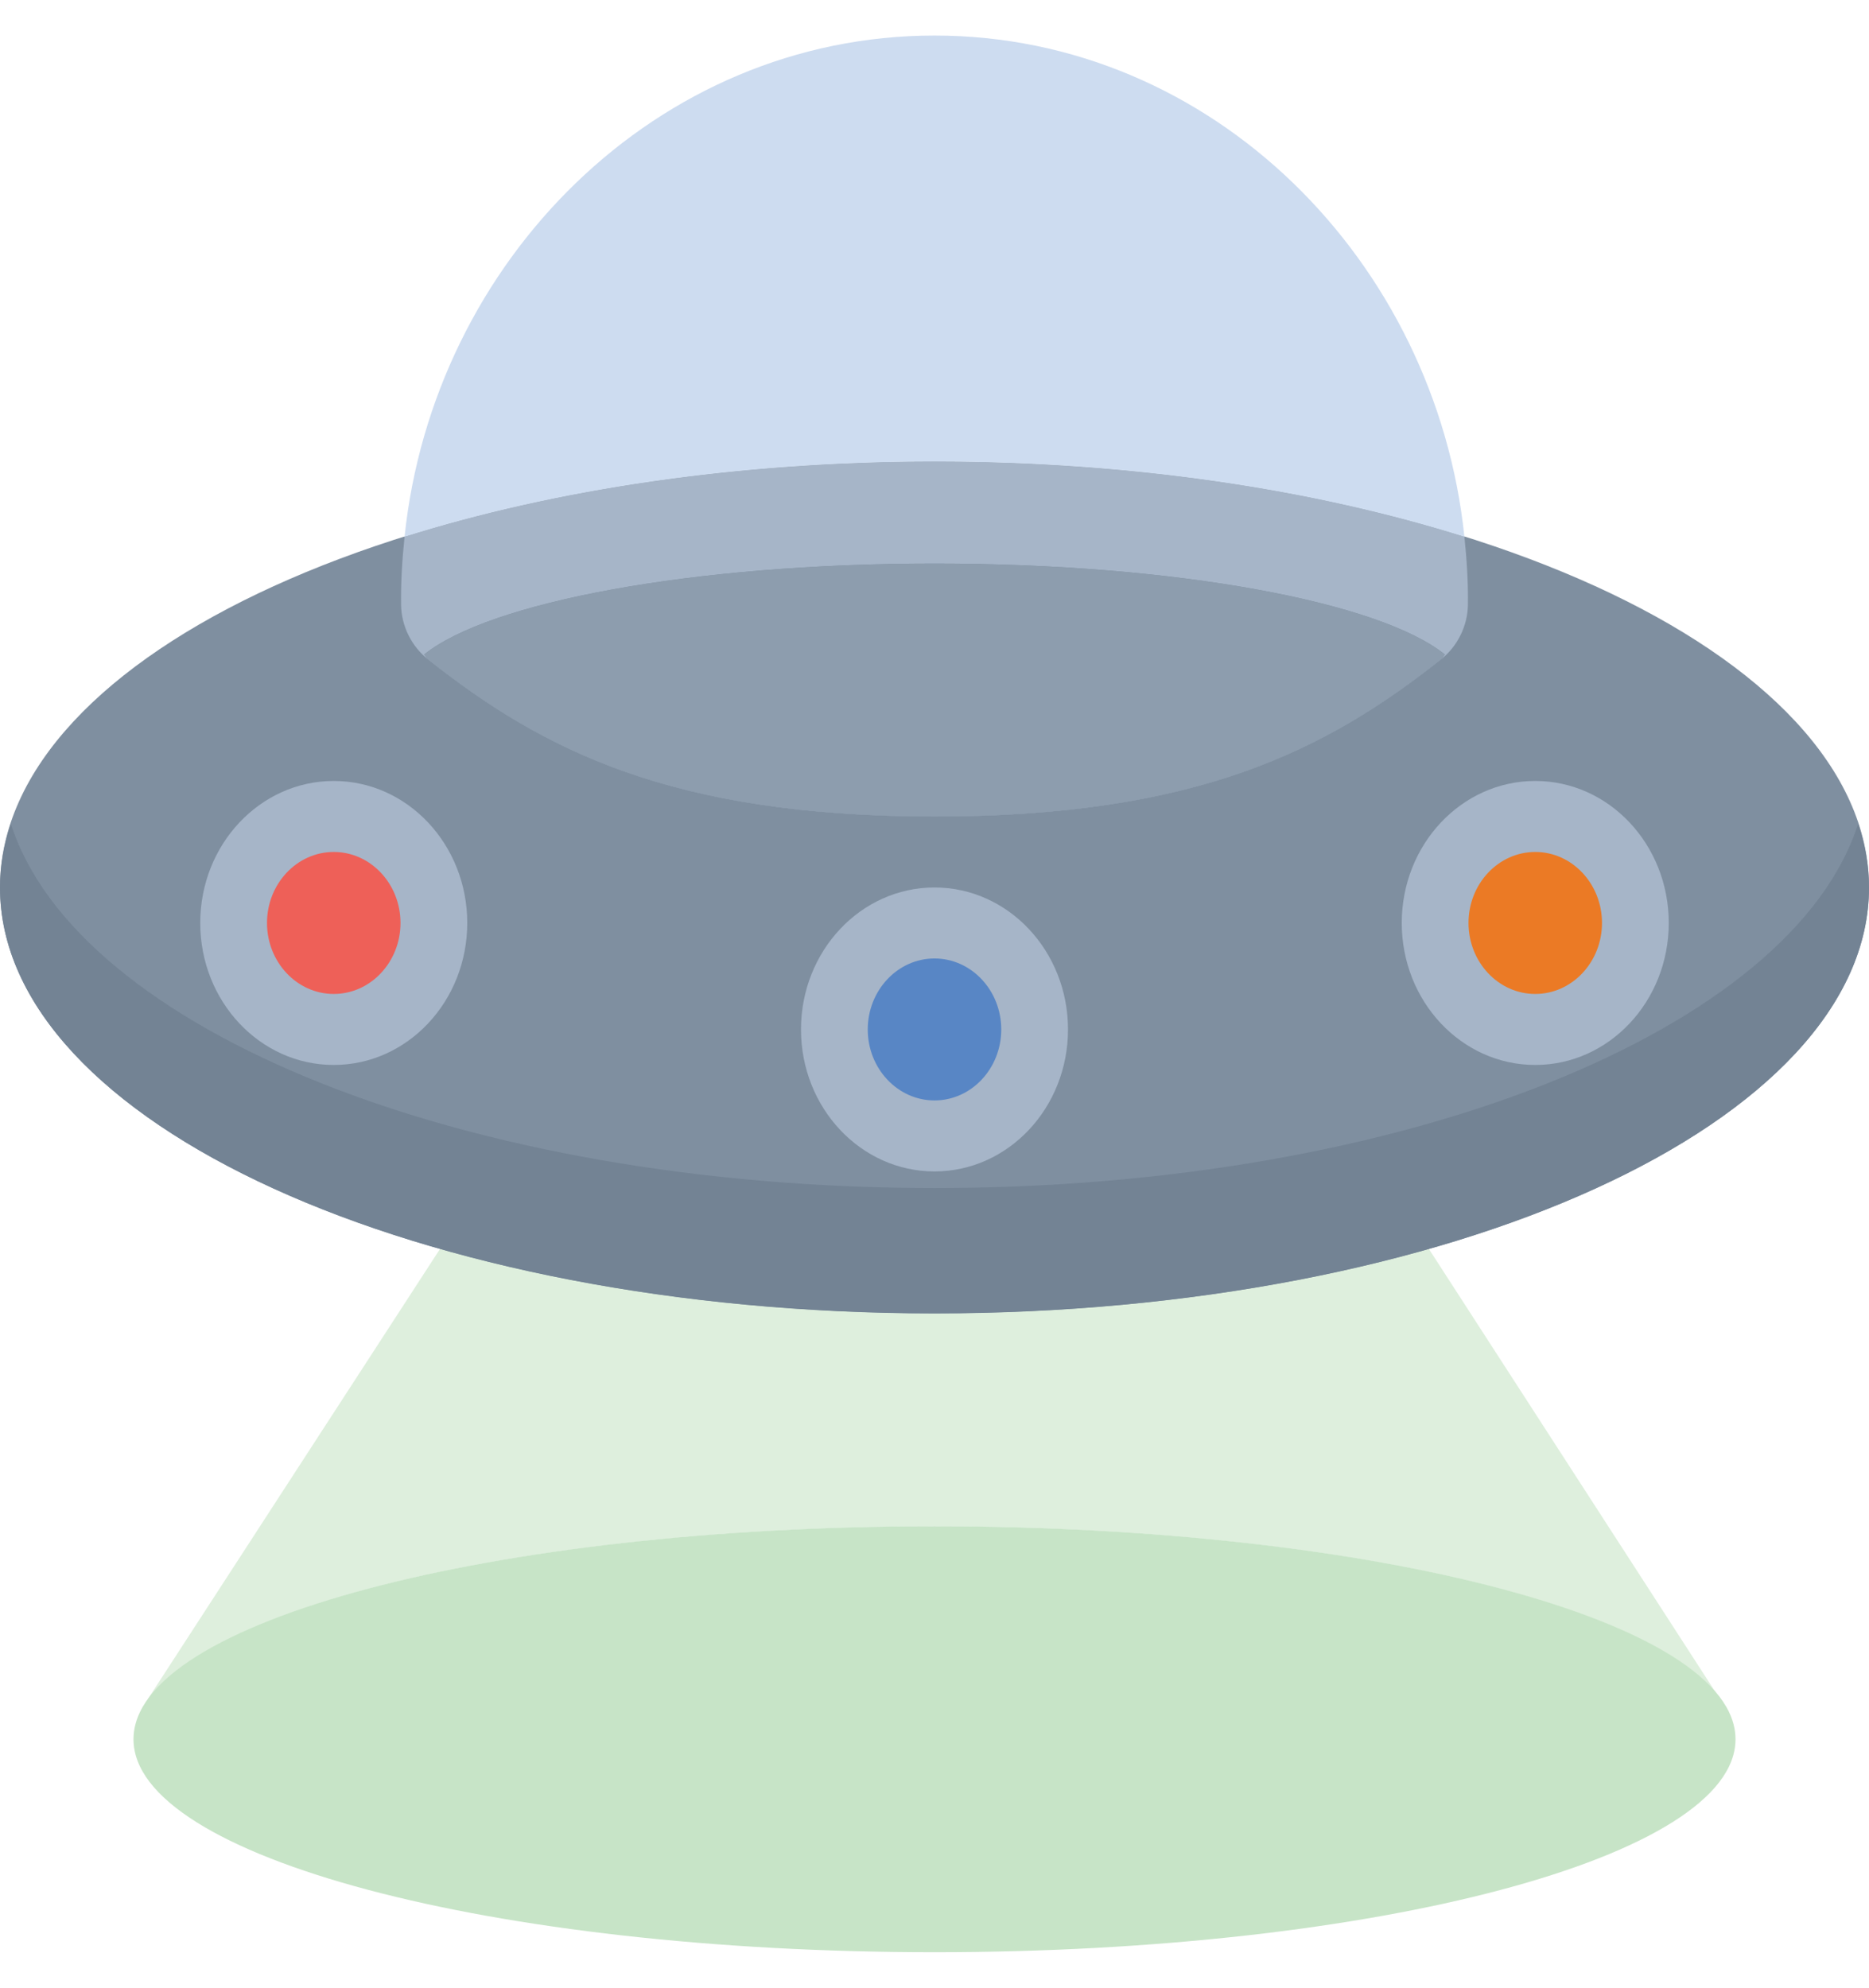 <svg width="63" height="67" viewBox="0 0 63 67" fill="none" xmlns="http://www.w3.org/2000/svg">
<g clip-path="url(#clip0)">
<path d="M31.5 51.448C44.41 51.448 55.188 53.859 57.853 57.078L47.619 41.253L46.881 41.447C37.512 43.901 25.486 43.901 16.117 41.447L15.379 41.253L4.98 57.274H4.995C7.376 53.957 18.329 51.448 31.5 51.448Z" fill="#DEEFDD"/>
<path d="M31.5 44.266C48.897 44.266 63 37.838 63 29.909C63 21.979 48.897 15.552 31.5 15.552C14.103 15.552 0 21.979 0 29.909C0 37.838 14.103 44.266 31.5 44.266Z" fill="#7F8FA0"/>
<path d="M31.5 40.044C15.651 40.044 2.573 34.704 0.365 27.759C0.129 28.461 0 29.18 0 29.913C0 37.842 14.103 44.27 31.5 44.27C48.897 44.27 63 37.842 63 29.913C63 29.18 62.87 28.461 62.635 27.759C60.427 34.704 47.349 40.044 31.5 40.044Z" fill="#738394"/>
<path d="M13.637 18.093C13.558 18.849 13.509 19.613 13.52 20.388C13.53 21.108 13.877 21.789 14.42 22.219C18.294 25.284 22.638 27.52 31.5 27.52C40.362 27.52 44.706 25.284 48.58 22.219C49.123 21.789 49.469 21.108 49.48 20.389C49.491 19.613 49.441 18.85 49.362 18.093C44.285 16.496 38.136 15.556 31.5 15.556C24.863 15.556 18.714 16.496 13.637 18.093Z" fill="#A6B5C8"/>
<path d="M48.706 22.062C46.515 20.294 39.678 18.995 31.5 18.995C23.323 18.995 16.485 20.294 14.294 22.062C14.343 22.108 14.367 22.177 14.42 22.218C18.294 25.284 22.638 27.52 31.5 27.52C40.362 27.52 44.706 25.284 48.58 22.218C48.633 22.177 48.657 22.108 48.706 22.062Z" fill="#7F8FA0"/>
<path d="M48.706 22.062C46.515 20.294 39.678 18.995 31.5 18.995C23.323 18.995 16.485 20.294 14.294 22.062C14.343 22.108 14.367 22.177 14.42 22.218C18.294 25.284 22.638 27.52 31.5 27.52C40.362 27.52 44.706 25.284 48.58 22.218C48.633 22.177 48.657 22.108 48.706 22.062Z" fill="#8D9DAE"/>
<path d="M31.5 15.556C38.136 15.556 44.285 16.496 49.362 18.093C48.397 8.826 40.891 1.198 31.5 1.198C22.144 1.198 14.602 8.795 13.637 18.093C18.715 16.496 24.863 15.556 31.5 15.556Z" fill="#CDDCF0"/>
<path d="M31.5 29.913C29.015 29.913 27 32.055 27 34.699C27 37.342 29.015 39.484 31.5 39.484C33.985 39.484 36 37.342 36 34.699C36 32.055 33.985 29.913 31.5 29.913Z" fill="#A6B5C8"/>
<path d="M11.25 26.323C8.765 26.323 6.75 28.466 6.75 31.109C6.75 33.752 8.765 35.895 11.25 35.895C13.735 35.895 15.75 33.752 15.75 31.109C15.75 28.466 13.735 26.323 11.25 26.323Z" fill="#A6B5C8"/>
<path d="M51.75 26.323C49.265 26.323 47.25 28.466 47.25 31.109C47.25 33.752 49.265 35.895 51.75 35.895C54.235 35.895 56.25 33.752 56.25 31.109C56.25 28.466 54.235 26.323 51.75 26.323Z" fill="#A6B5C8"/>
<path d="M31.5 65.801C46.412 65.801 58.5 62.587 58.5 58.623C58.5 54.658 46.412 51.444 31.5 51.444C16.588 51.444 4.5 54.658 4.5 58.623C4.5 62.587 16.588 65.801 31.5 65.801Z" fill="#C7E4C7"/>
<path d="M31.5 32.306C32.741 32.306 33.75 33.379 33.75 34.699C33.75 36.018 32.741 37.091 31.5 37.091C30.259 37.091 29.25 36.018 29.25 34.699C29.25 33.379 30.259 32.306 31.5 32.306Z" fill="#5886C5"/>
<path d="M11.25 28.716C12.491 28.716 13.5 29.79 13.5 31.109C13.5 32.428 12.491 33.502 11.25 33.502C10.009 33.502 9 32.428 9 31.109C9 29.79 10.009 28.716 11.25 28.716Z" fill="#EE6058"/>
<path d="M51.75 28.716C52.99 28.716 54 29.79 54 31.109C54 32.428 52.99 33.502 51.75 33.502C50.509 33.502 49.5 32.428 49.5 31.109C49.5 29.79 50.509 28.716 51.75 28.716Z" fill="#EB7A25"/>
</g>
<defs>
<clipPath id="clip0">
<rect width="63" height="67" fill="white"/>
</clipPath>
</defs>
</svg>

